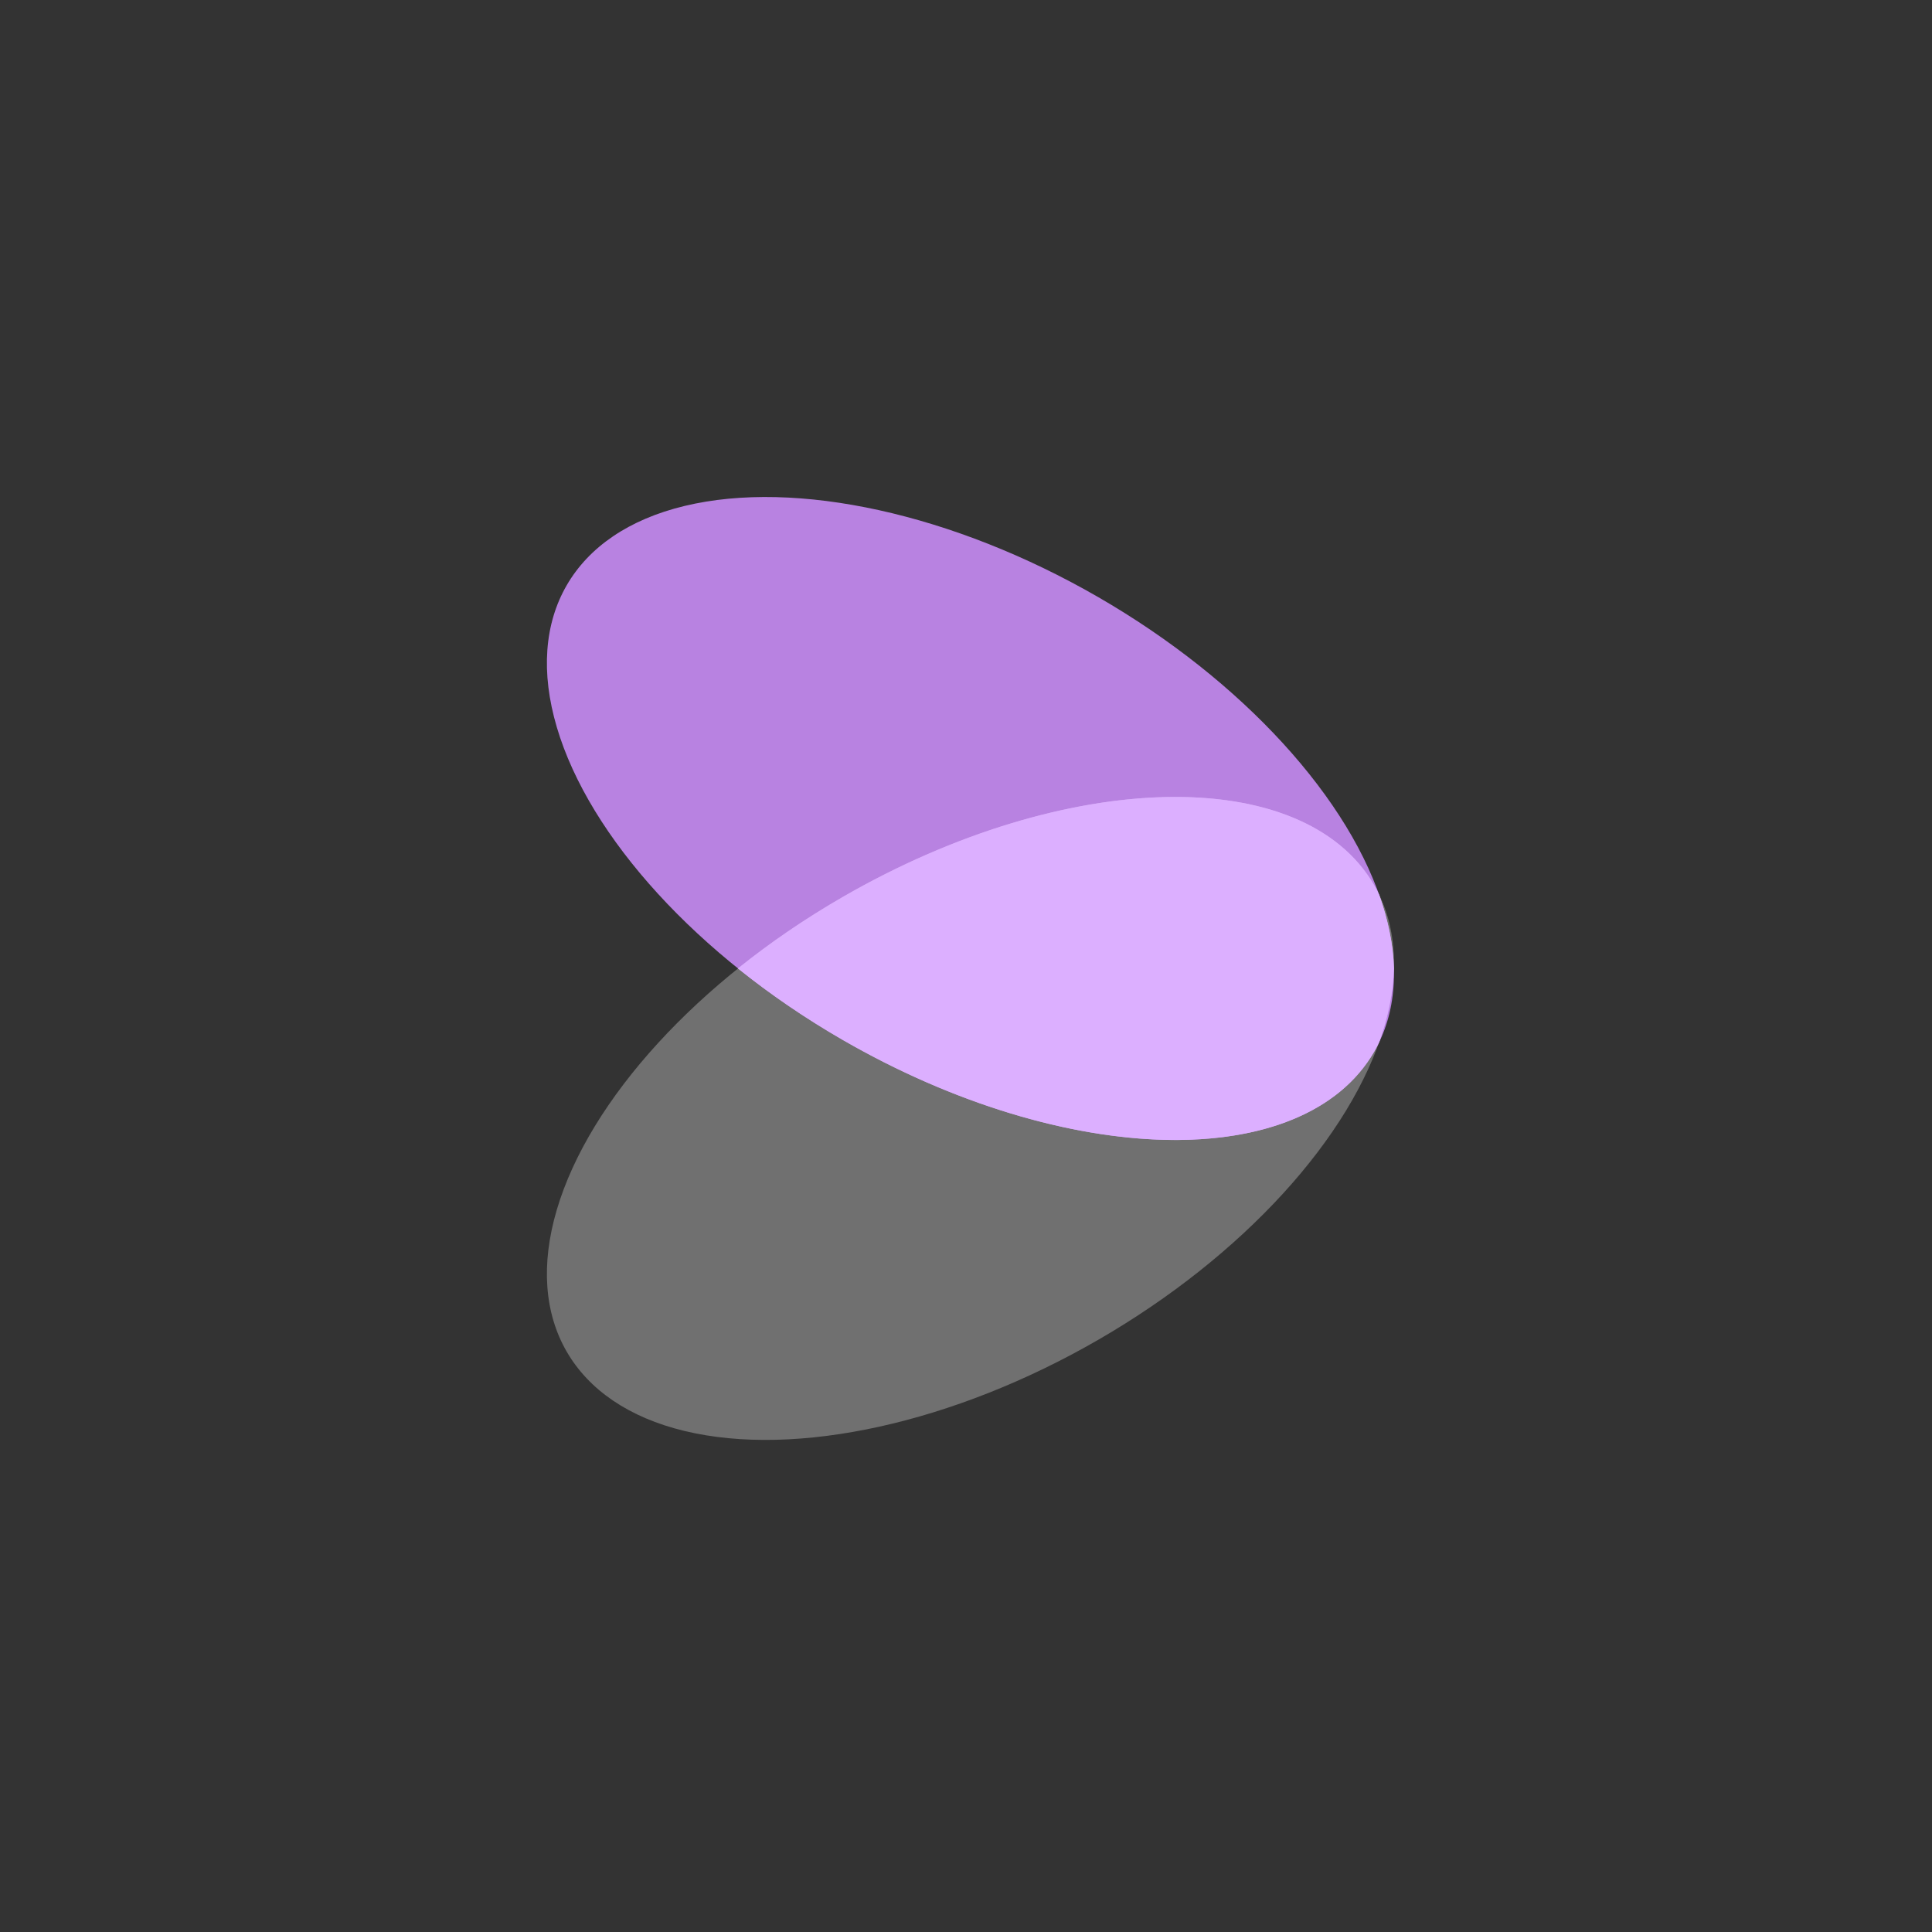 <svg width="58" height="58" viewBox="0 0 58 58" fill="none" xmlns="http://www.w3.org/2000/svg">
<rect x="0" y="0" width="58" height="58" fill="#333333" stroke="none"/>
<ellipse cx="29.133" cy="24.572" rx="7.674" ry="13.997" transform="rotate(120 29.133 24.572)" fill="#B882E1"/>
<ellipse cx="29.133" cy="33.576" rx="7.674" ry="13.997" transform="rotate(60 29.133 33.576)" fill="white" fill-opacity="0.3"/>
<path fill-rule="evenodd" clip-rule="evenodd" d="M22.153 29.073C23.105 29.838 24.157 30.56 25.296 31.217C31.991 35.082 39.136 35.24 41.255 31.57C41.309 31.476 41.359 31.381 41.405 31.285C41.677 30.523 41.828 29.779 41.849 29.073C41.828 28.367 41.677 27.624 41.405 26.862C41.359 26.766 41.309 26.671 41.255 26.577C39.136 22.907 31.991 23.065 25.296 26.93C24.157 27.587 23.105 28.309 22.153 29.073Z" fill="#DCAFFF"/>
</svg>
